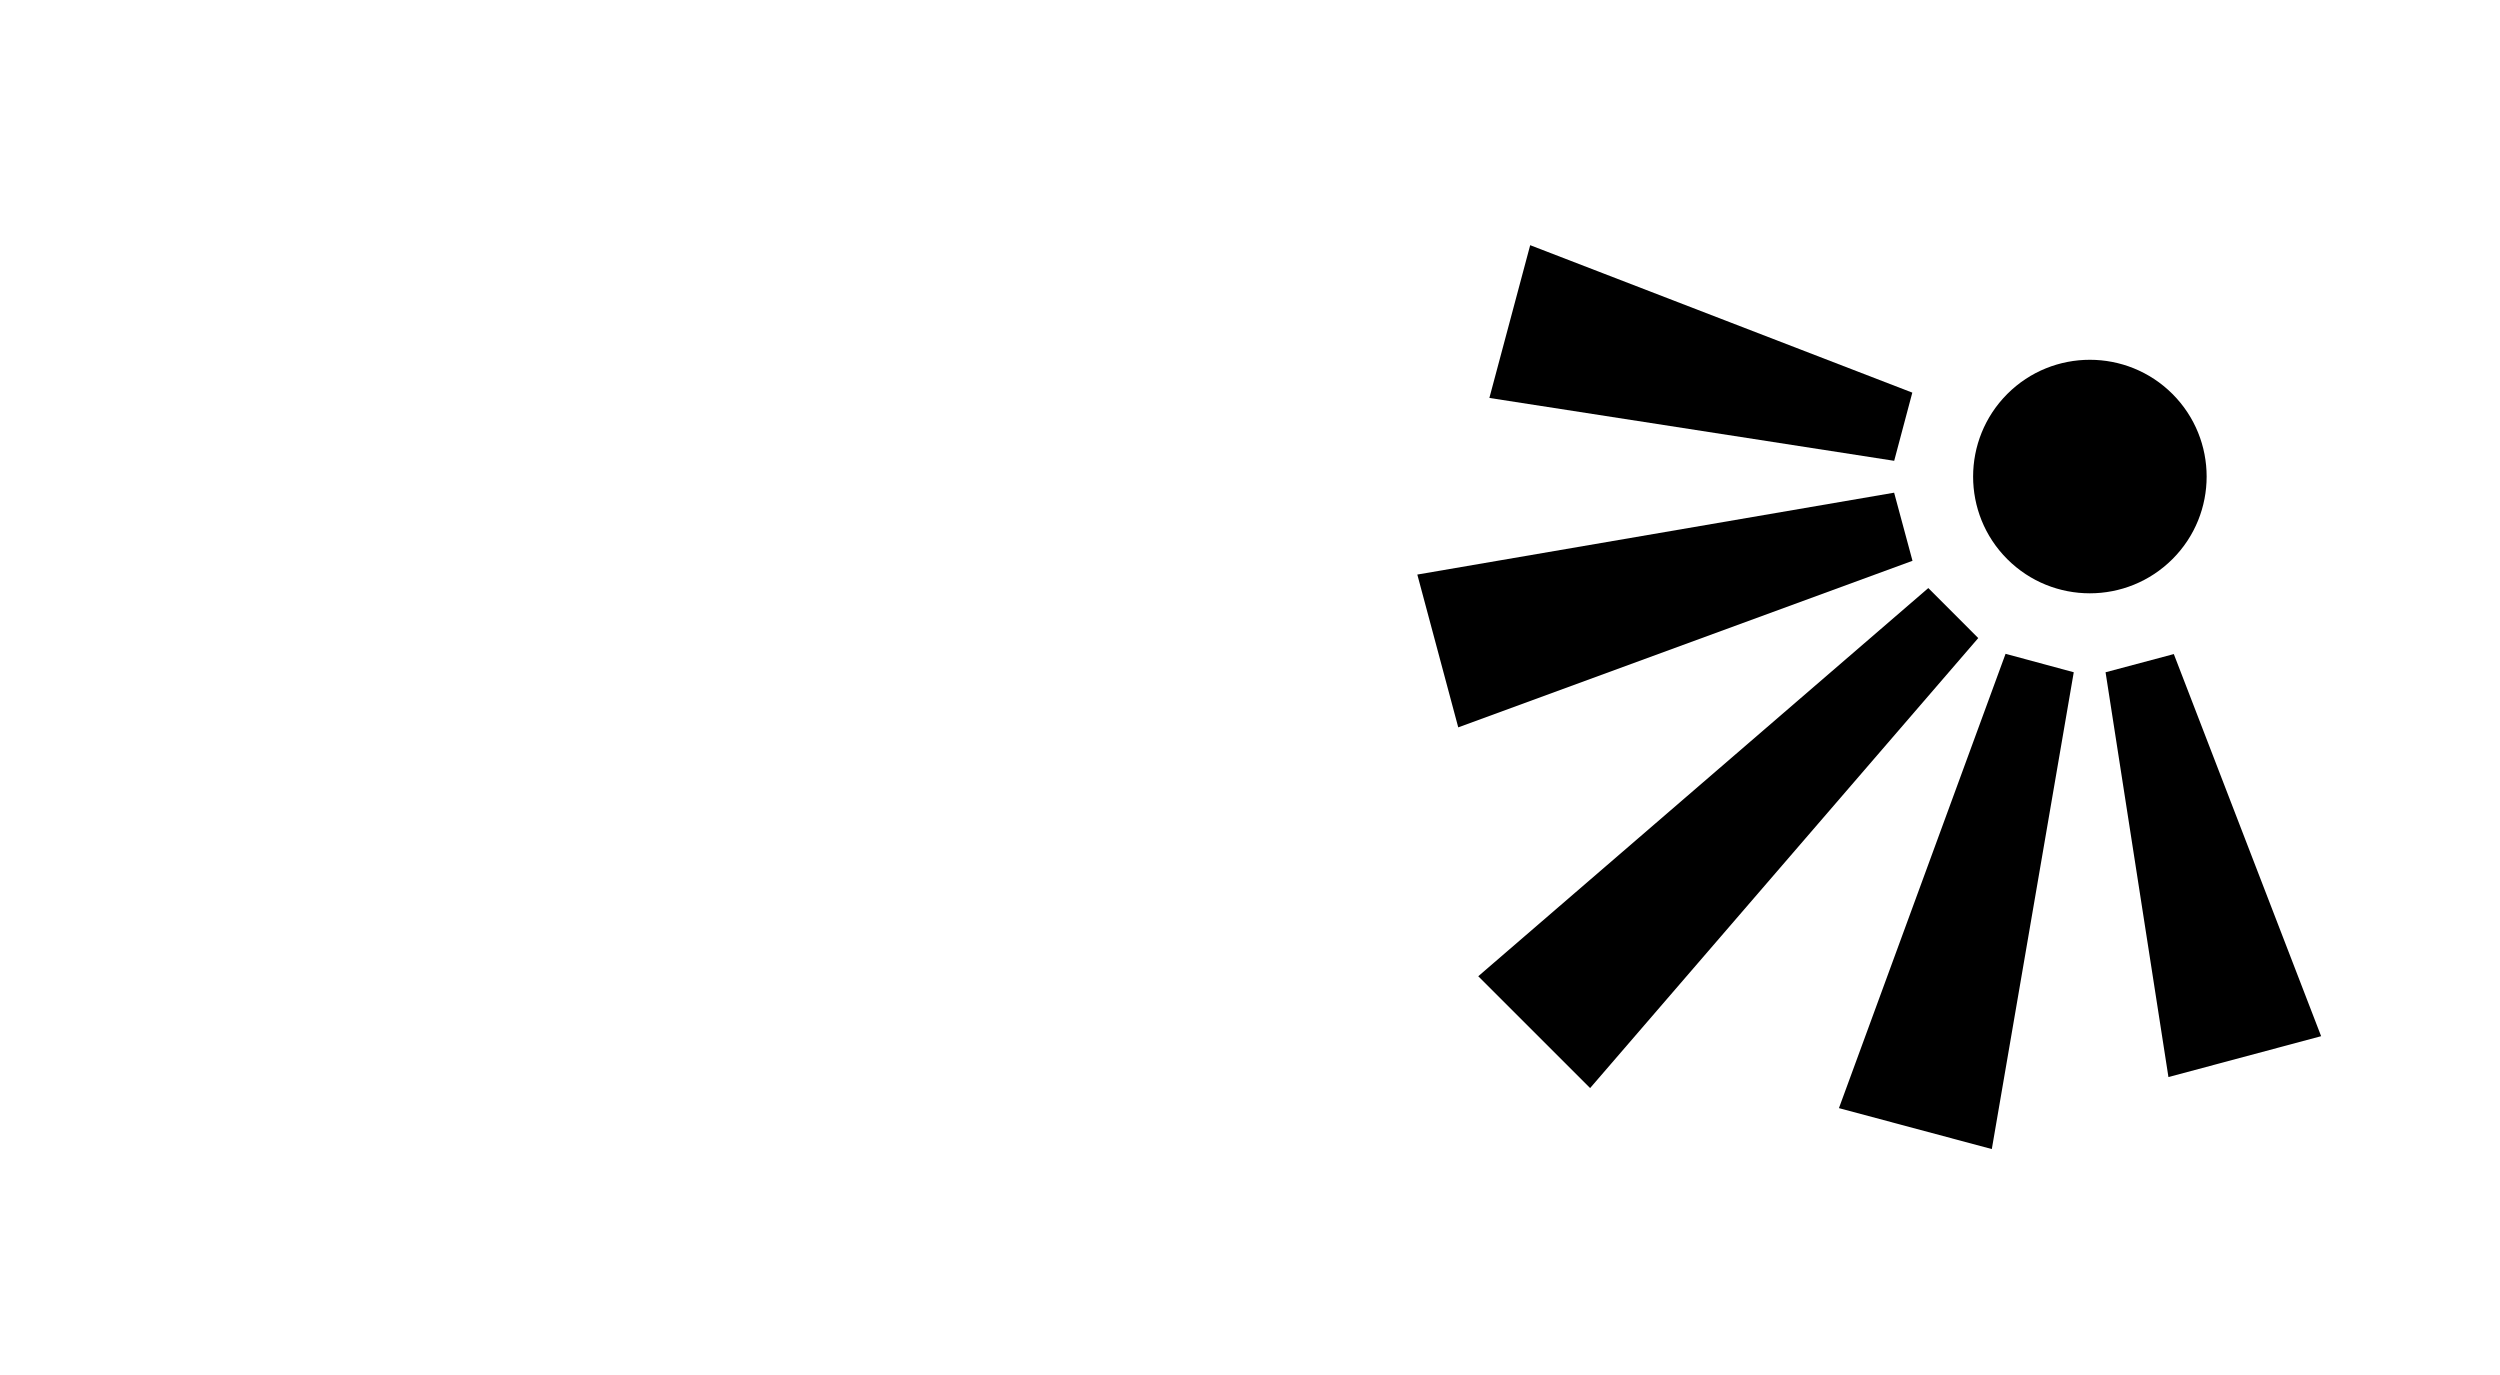 <?xml version="1.0" encoding="utf-8"?>
<!-- Generator: Adobe Illustrator 17.0.0, SVG Export Plug-In . SVG Version: 6.00 Build 0)  -->
<!DOCTYPE svg PUBLIC "-//W3C//DTD SVG 1.1//EN" "http://www.w3.org/Graphics/SVG/1.1/DTD/svg11.dtd">
<svg version="1.1" id="Layer_1" xmlns="http://www.w3.org/2000/svg" xmlns:xlink="http://www.w3.org/1999/xlink" x="0px" y="0px"
	 width="40px" height="22px" viewBox="0 0 40 22" enable-background="new 0 0 40 22" xml:space="preserve">
<line fill="none" x1="2" y1="2" x2="2" y2="20"/>
<rect fill="none" width="40" height="22"/>
<g>
	<path d="M32.116,8.946c-0.729-0.729-0.728-1.913,0.001-2.643c0.729-0.729,1.913-0.728,2.642,0c0.73,0.73,0.729,1.914,0.001,2.642
		C34.03,9.675,32.846,9.676,32.116,8.946z"/>
	<g>
		<polygon points="31.652,10.209 30.853,9.409 23.652,15.62 25.442,17.409 		"/>
	</g>
	<g>
		<polygon points="34.781,10.465 33.689,10.756 34.695,17.233 37.138,16.579 		"/>
	</g>
	<g>
		<polygon points="33.18,10.756 32.089,10.461 29.423,17.73 31.869,18.385 		"/>
	</g>
	<g>
		<polygon points="30.597,6.282 30.307,7.373 23.83,6.367 24.483,3.923 		"/>
	</g>
	<g>
		<polygon points="30.306,7.883 30.6,8.973 23.332,11.638 22.677,9.193 		"/>
	</g>
</g>
</svg>
